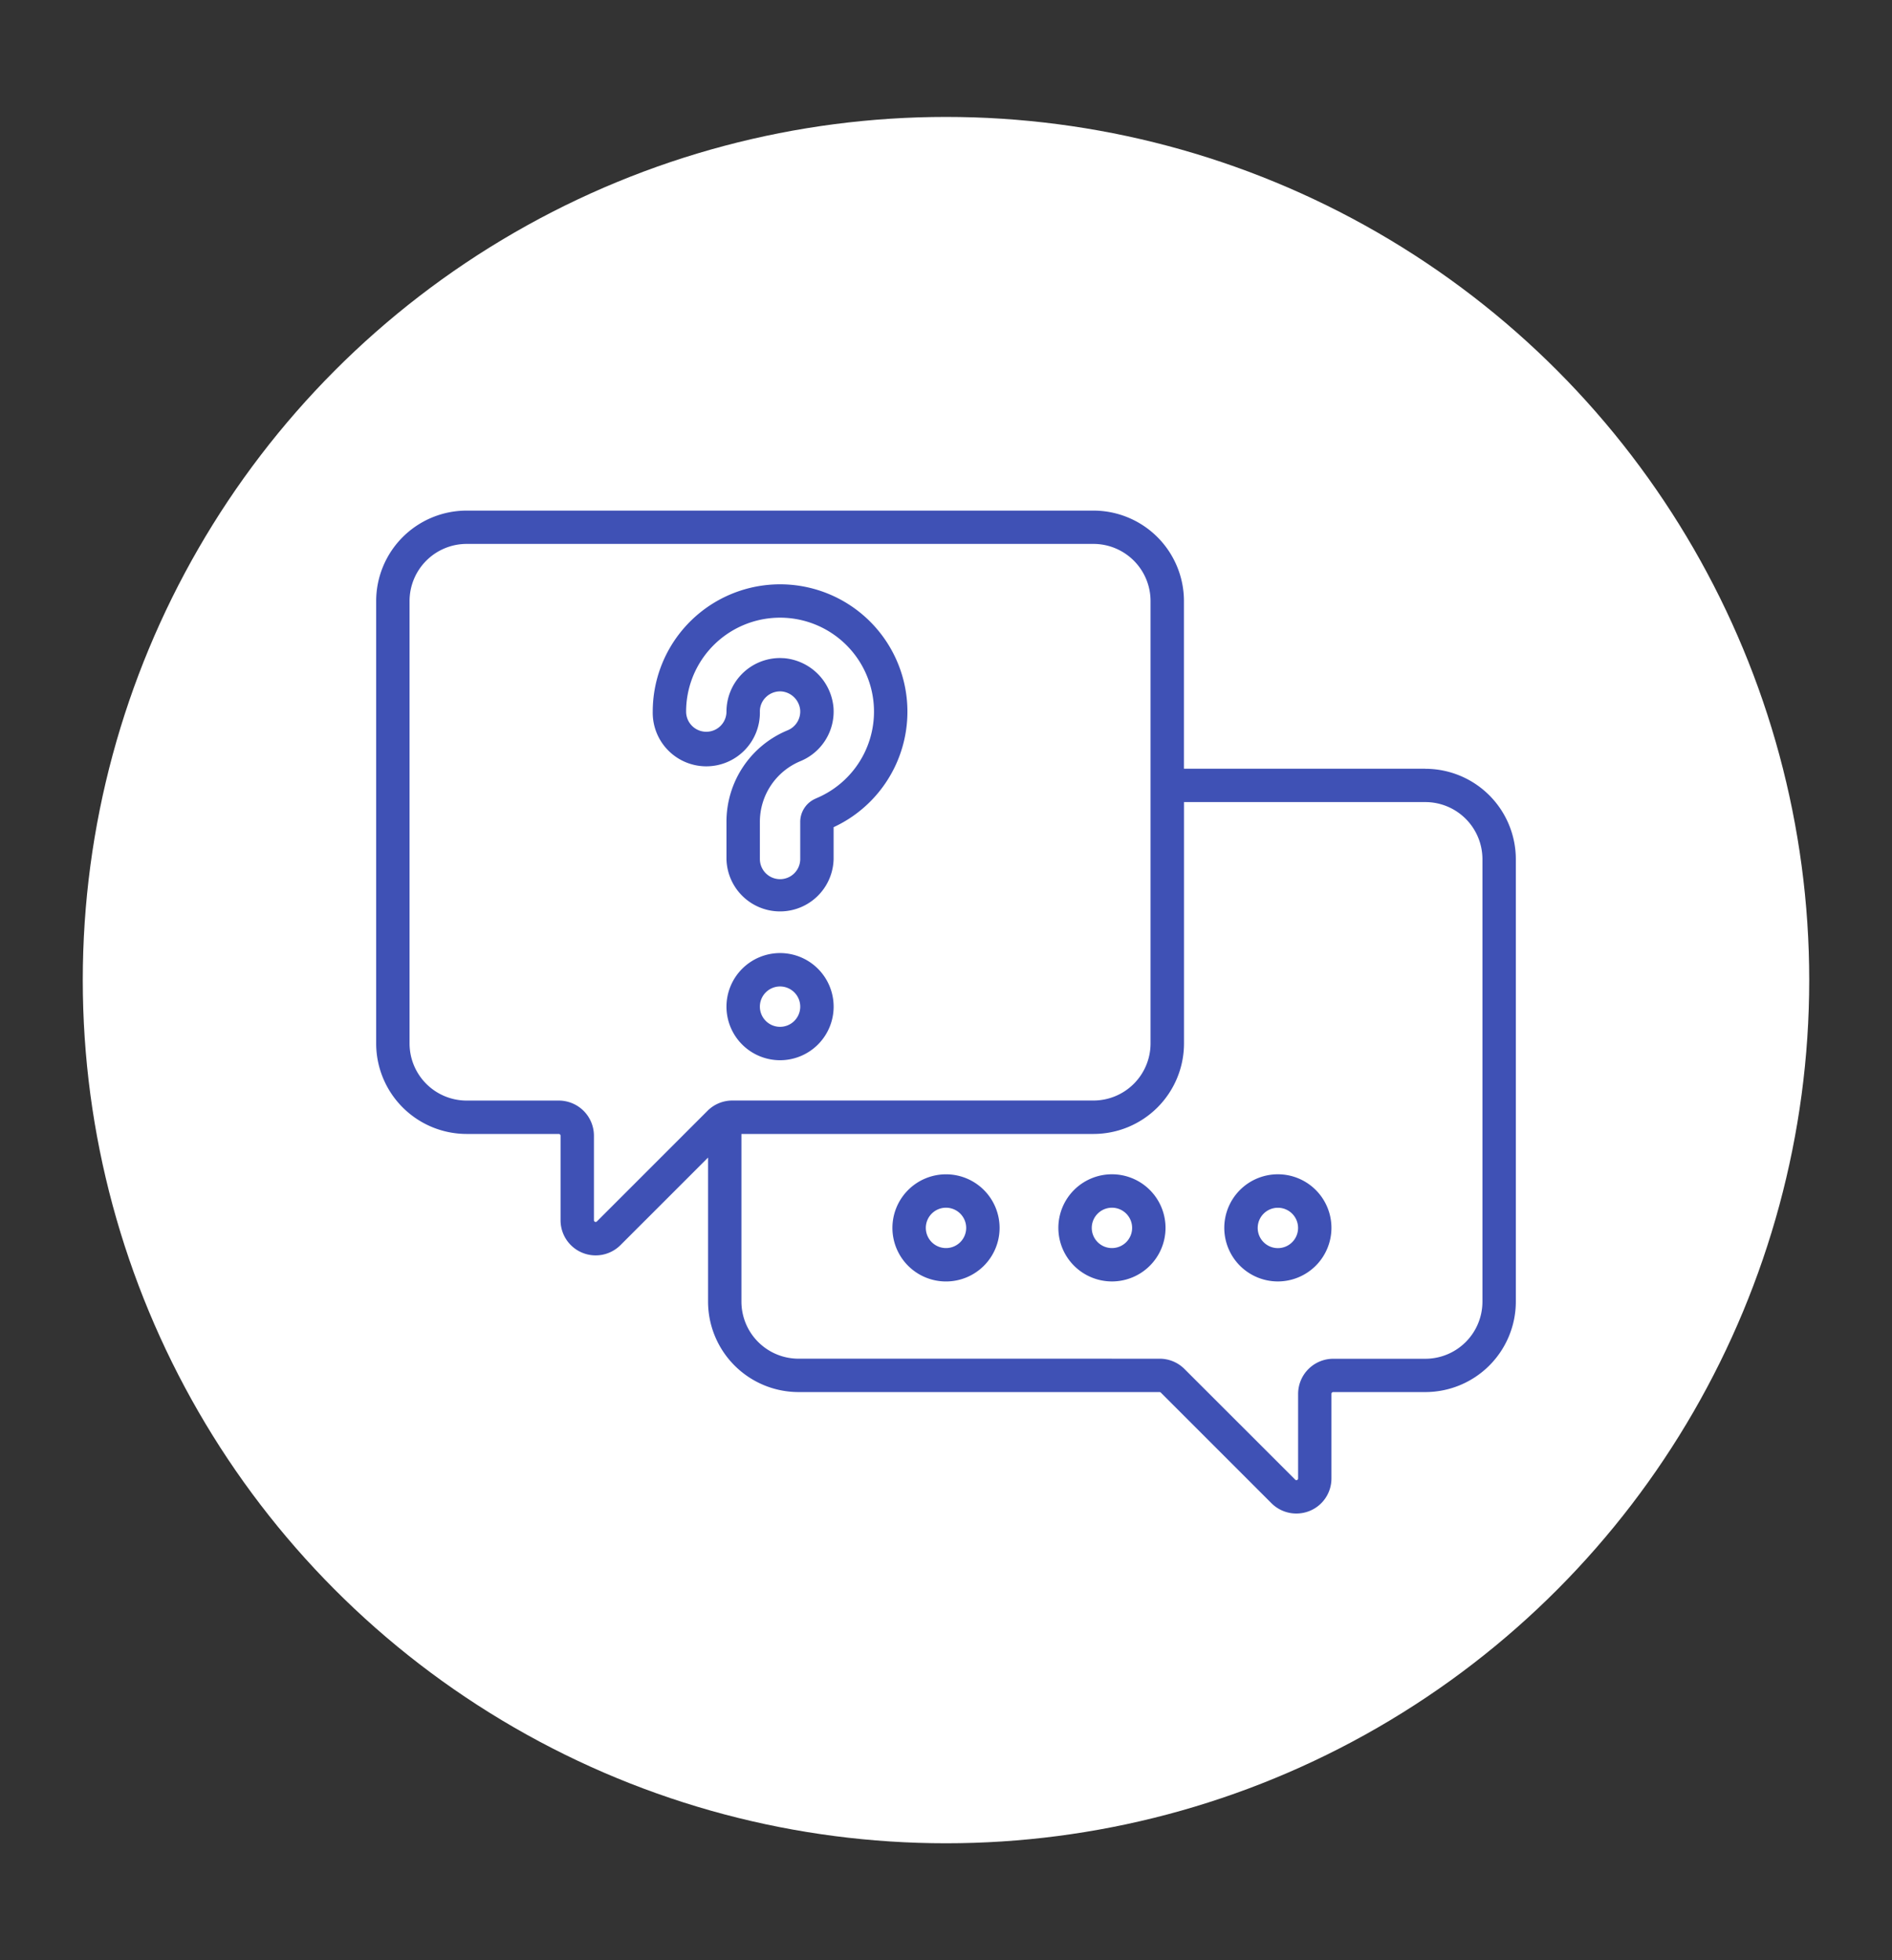 <svg id="Layer_1" data-name="Layer 1" xmlns="http://www.w3.org/2000/svg" viewBox="0 0 720 746"><rect x="0" y="0" width="720" height="746" fill="#333333" stroke="none"/><defs><style>.cls-1{fill:#fff;}.cls-2{fill:#3f51b5;}</style></defs><circle class="cls-1" cx="360" cy="373" r="328.5"/><path class="cls-2" d="M542.43,292.55H450.55V228.73a34.46,34.46,0,0,0-34.42-34.41H177.57a34.46,34.46,0,0,0-34.42,34.41V346c0,3.51,2.84-7,6.35-7s6.36-1.15,6.36-4.66V228.73A21.74,21.74,0,0,1,177.57,207H416.13a21.74,21.74,0,0,1,21.71,21.71v168.4a21.74,21.74,0,0,1-21.71,21.72H278.71a13.31,13.31,0,0,0-9.46,3.91l-42.1,42.1a.66.66,0,0,1-1.13-.47V432.22a13.38,13.38,0,0,0-13.37-13.37H177.57a21.74,21.74,0,0,1-21.71-21.72V313.75a6.36,6.36,0,0,0-12.71,0v83.38a34.46,34.46,0,0,0,34.42,34.42h35.08a.67.67,0,0,1,.67.67v32.17a13.36,13.36,0,0,0,22.82,9.45l33.31-33.31v54.83a34.46,34.46,0,0,0,34.42,34.42H422.81a6.35,6.35,0,1,0,0-12.7H303.87a21.74,21.74,0,0,1-21.72-21.72V431.55h134a34.46,34.46,0,0,0,34.42-34.42V305.25h91.88A21.74,21.74,0,0,1,564.14,327v168.4a21.74,21.74,0,0,1-21.71,21.71H507.35A13.38,13.38,0,0,0,494,530.45v32.17a.58.58,0,0,1-.41.62.56.56,0,0,1-.72-.15L450.75,521a13.31,13.31,0,0,0-9.46-3.91H406.22a6.35,6.35,0,0,0,0,12.7h35.07a.63.63,0,0,1,.47.2l42.1,42.1A13.34,13.34,0,0,0,493.3,576a13.53,13.53,0,0,0,5.13-1,13.33,13.33,0,0,0,8.25-12.36V530.45a.67.67,0,0,1,.67-.67h35.08a34.46,34.46,0,0,0,34.42-34.41V327a34.46,34.46,0,0,0-34.42-34.42Z"/><path class="cls-2" d="M339.61,467.3A20.39,20.39,0,1,0,360,446.91,20.41,20.41,0,0,0,339.61,467.3Zm28.07,0a7.68,7.68,0,1,1-7.68-7.68A7.69,7.69,0,0,1,367.68,467.3Z"/><path class="cls-2" d="M276.46,383.1a20.39,20.39,0,1,0,20.39-20.39,20.41,20.41,0,0,0-20.39,20.39Zm28.07,0a7.68,7.68,0,1,1-7.68-7.68,7.69,7.69,0,0,1,7.68,7.68Z"/><path class="cls-2" d="M317.24,314.8a48.46,48.46,0,1,0-68.84-44,20.39,20.39,0,1,0,40.77,0,7.49,7.49,0,0,1,2.44-5.61,7.72,7.72,0,0,1,5.83-2.05,7.85,7.85,0,0,1,7.07,7.08,7.73,7.73,0,0,1-4.75,7.7,37.61,37.61,0,0,0-23.3,35v14a20.39,20.39,0,0,0,40.77,0V314.8Zm-6.81-10.89a9.63,9.63,0,0,0-5.9,9v14a7.68,7.68,0,1,1-15.36,0v-14a25,25,0,0,1,15.42-23.23,20.42,20.42,0,0,0,12.6-20.33,20.67,20.67,0,0,0-18.88-18.87c-.49,0-1-.05-1.45-.05a20.4,20.4,0,0,0-20.4,20.38,7.68,7.68,0,1,1-15.36,0,35.75,35.75,0,1,1,49.33,33.08Z"/><path class="cls-2" d="M506.68,467.3a20.39,20.39,0,1,0-20.38,20.38A20.41,20.41,0,0,0,506.68,467.3Zm-28.06,0A7.68,7.68,0,1,1,486.3,475,7.68,7.68,0,0,1,478.62,467.3Z"/><path class="cls-2" d="M423.15,487.68a20.39,20.39,0,1,0-20.39-20.38A20.4,20.4,0,0,0,423.15,487.68Zm0-28.06a7.68,7.68,0,1,1-7.68,7.68A7.69,7.69,0,0,1,423.15,459.62Z"/></svg>